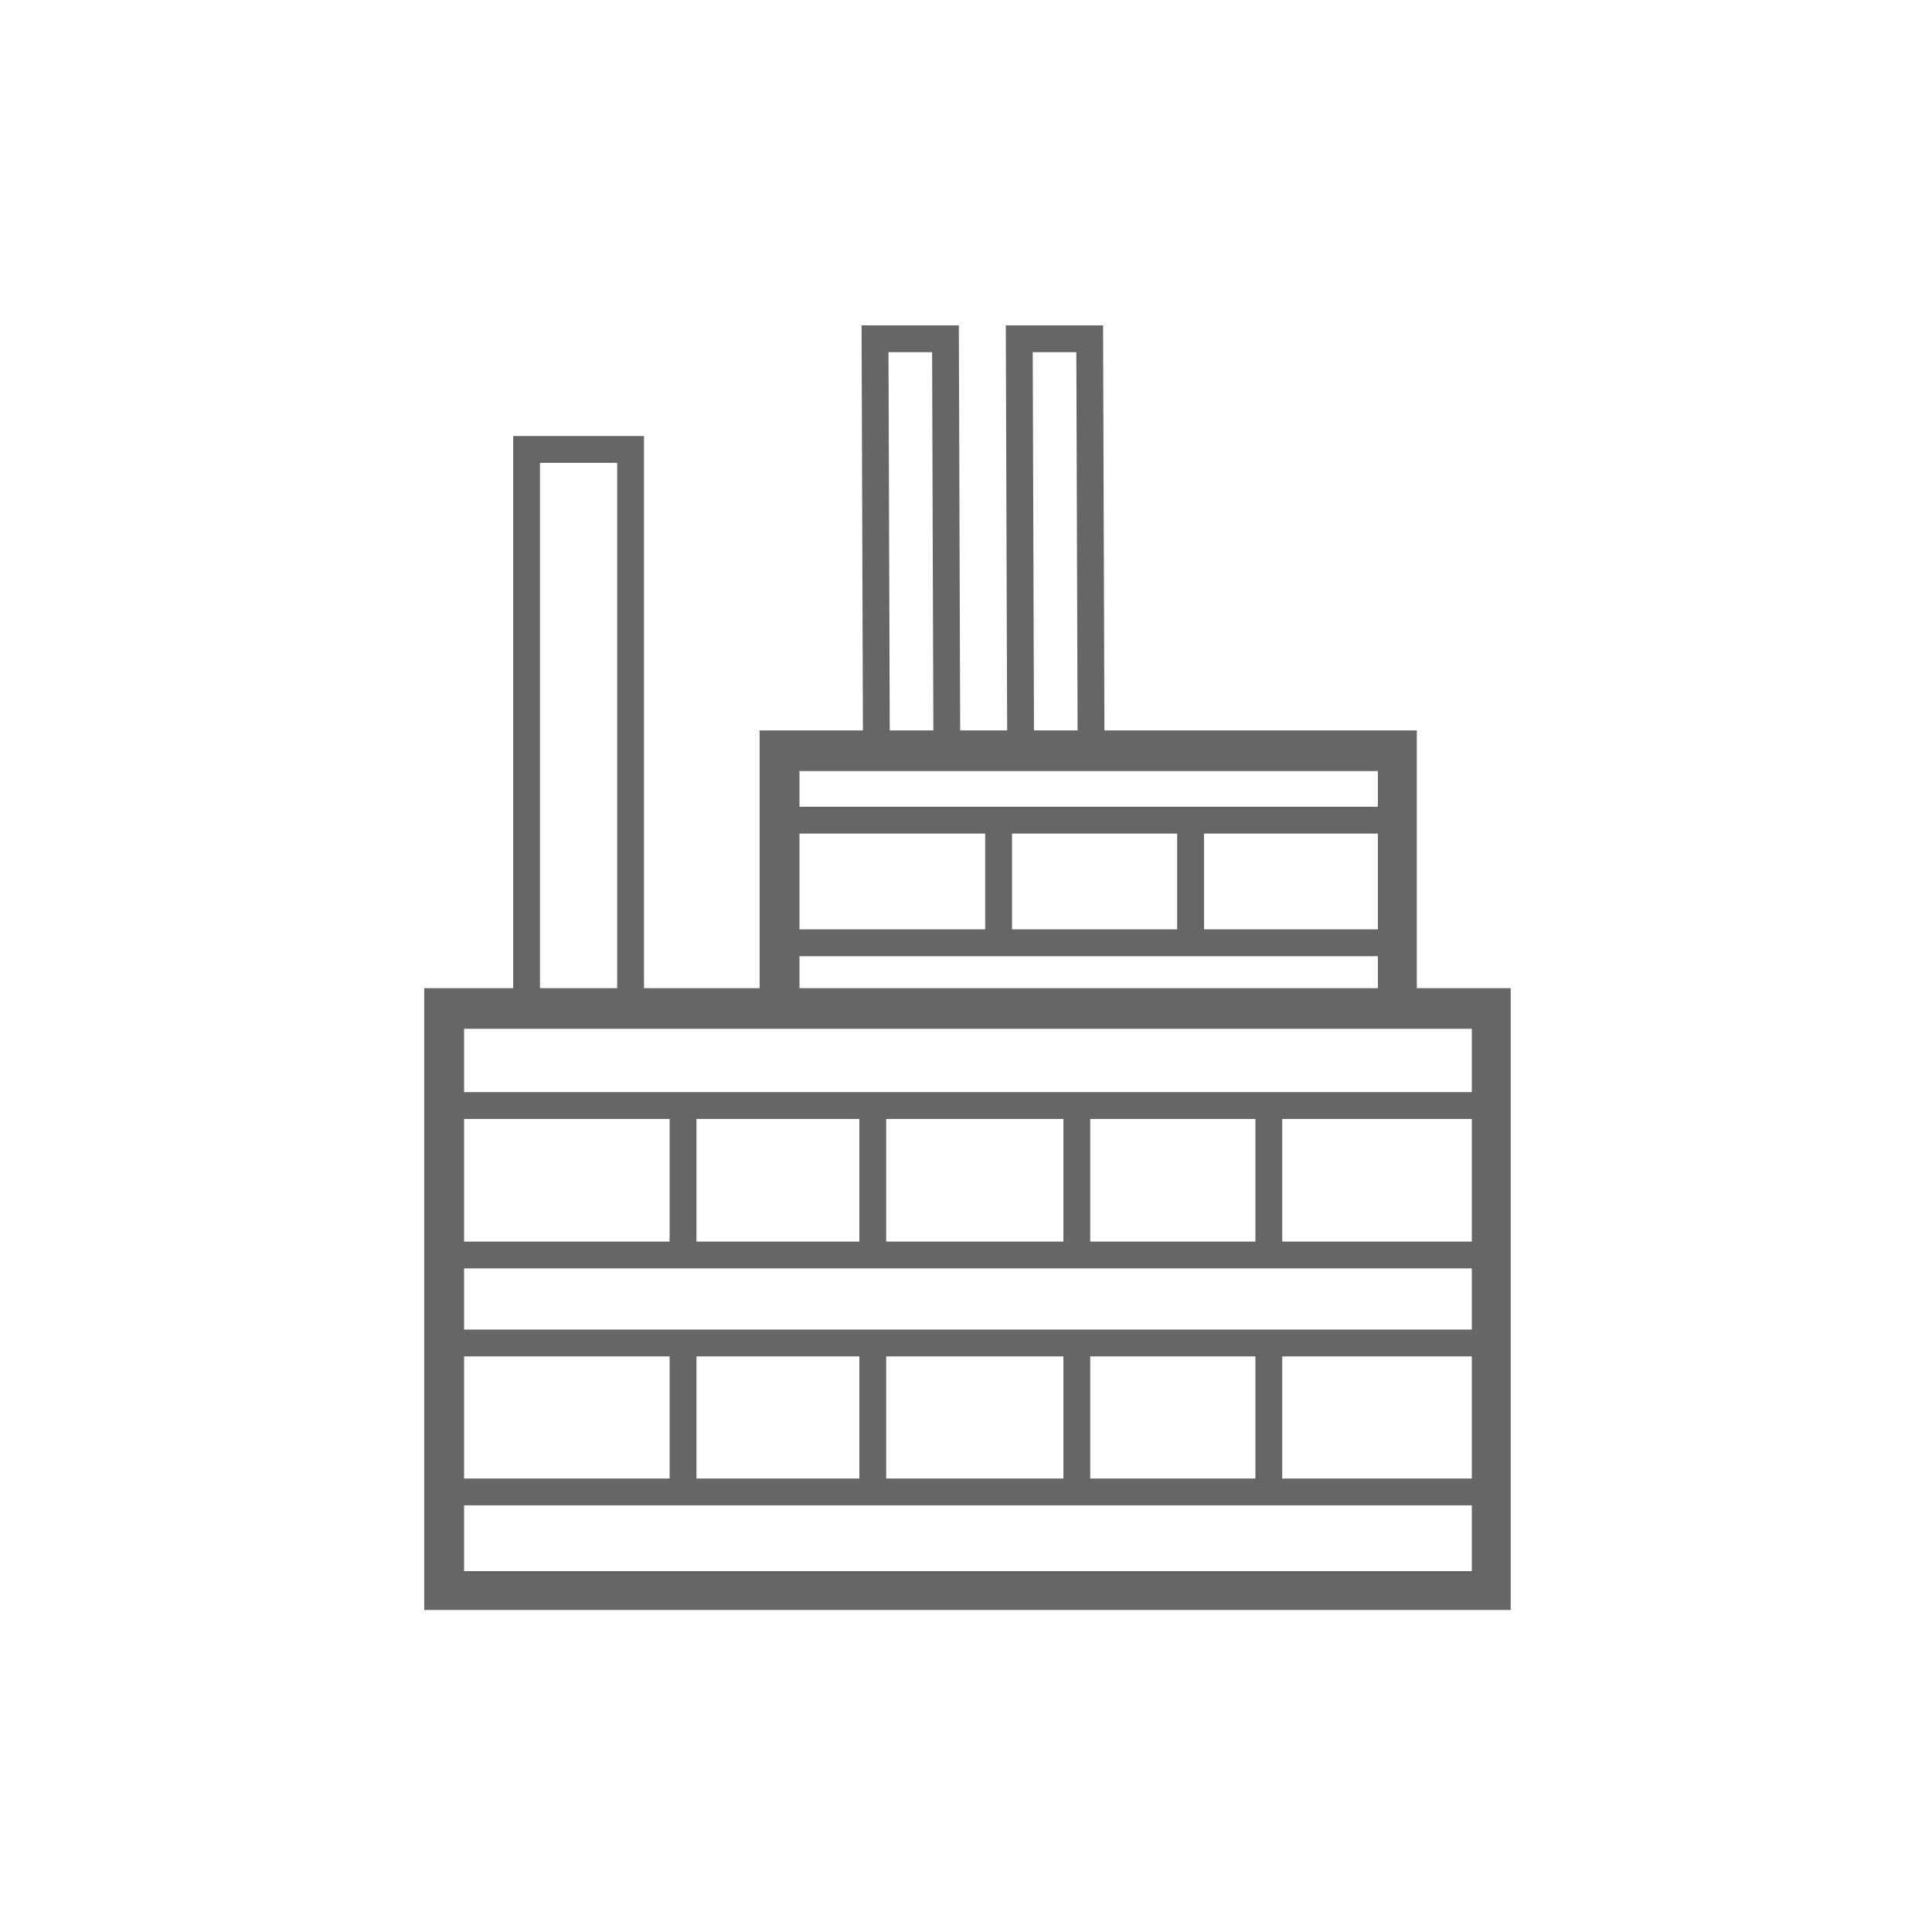 <svg xmlns="http://www.w3.org/2000/svg" width="144" height="144" viewBox="0 0 144 144" class="icon stroked icon-industry"> <path fill="none" stroke="#666" stroke-width="2px" class="long"  d="m 76.07,55.45 -0.1,-30.2 5.25,0 0.1,30.2 m -16,0 -0.1,-30.2 5.25,0 0.1,30.2 m -31.32,19.3 0,-41.25 7.75,0 0,41.25 m 10.62,-0.1 0,-19.21 46.98,0 0,19.21 m -46.01,0 0,-18.18 45.11,0 0,18.18 m -71.08,0 78.98,0 0,44.35 -78.98,0 z m 0.97,1.03 77.11,0 0,42.42 -77.11,0 z m 0,24.42 77.07,0 m 0,11.1 -77.07,0 m 77.07,-28.8 -77.07,0 m 0,11.14 77.07,0" /><path fill="none" stroke="#666" stroke-width="2px" class="short"  d="m 88.74,70.27 0,-9.14 m -14.31,0 0,9.14 m -15.84,-9.14 45.11,0 m 0,9.14 -45.11,0 m 35.98,41.03 0,-11.1 m -14.31,0 0,11.1 m -15.21,0 0,-11.1 m -14.14,0 0,11.1 m 43.66,-28.82 0,11.14 m -14.31,0 0,-11.14 m -15.21,0 0,11.14 m -14.14,0 0,-11.14"  /></svg>

